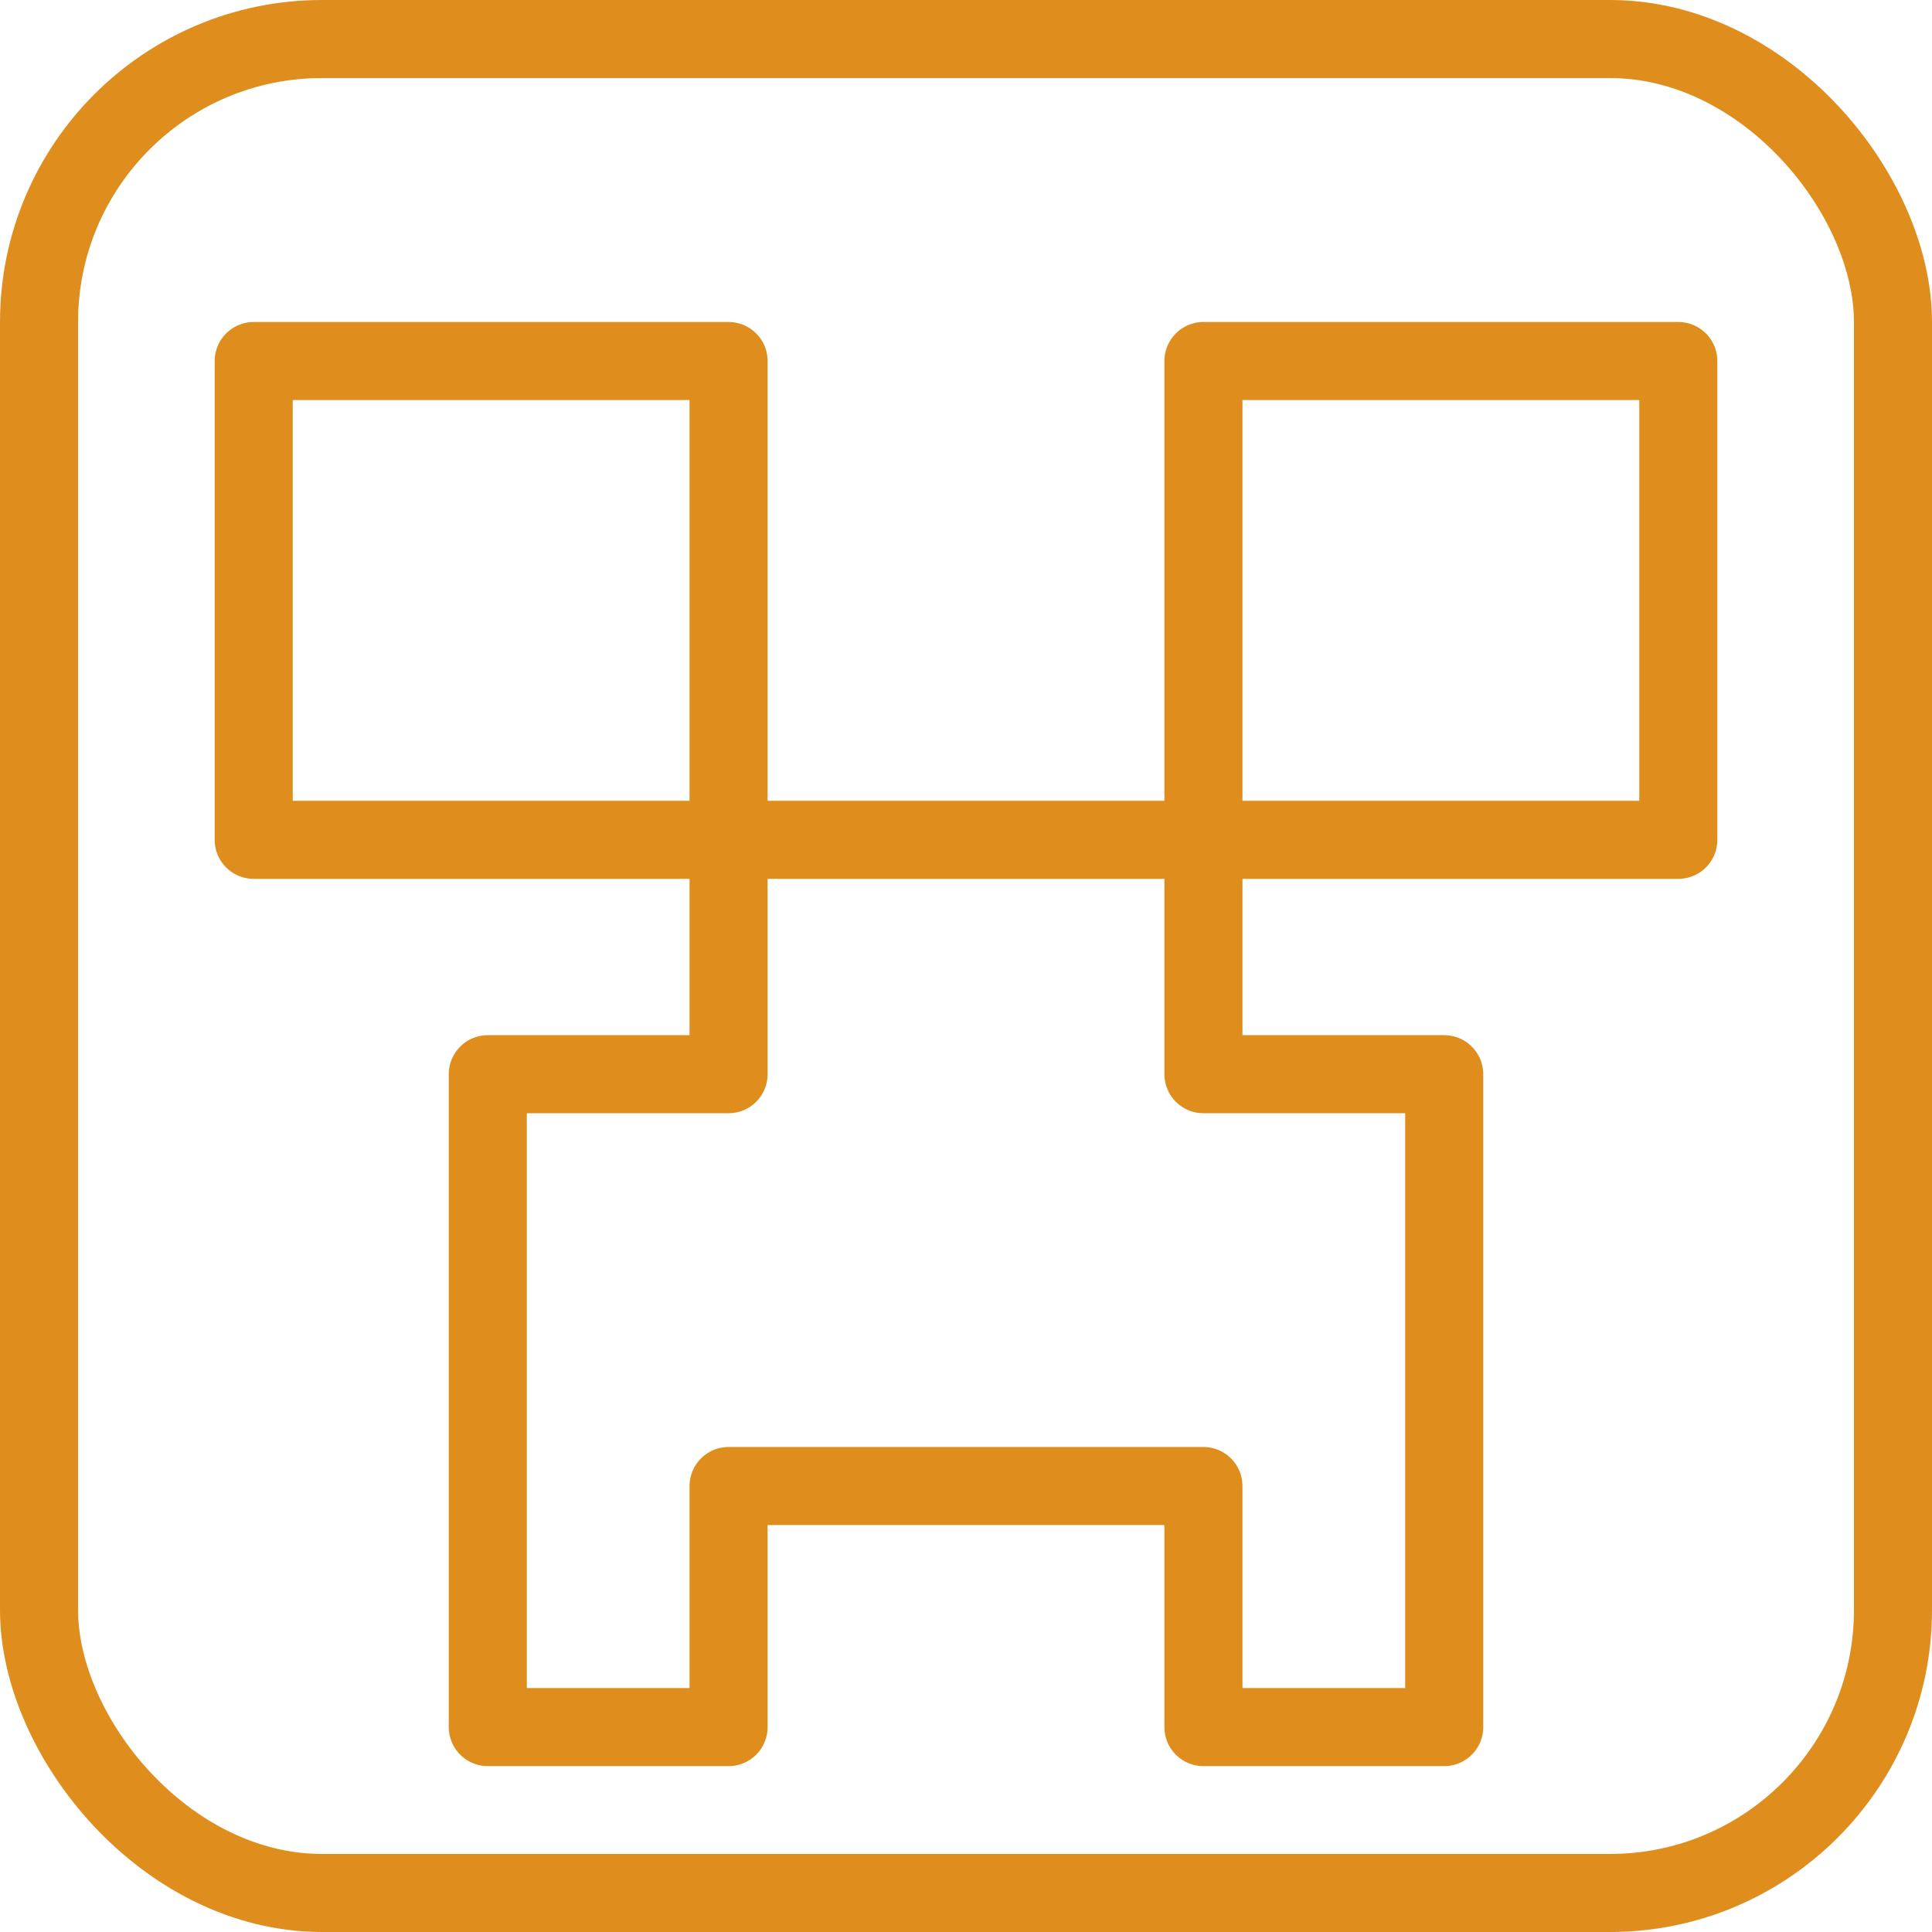 <svg width="198" height="198" viewBox="0 0 198 198" fill="none" xmlns="http://www.w3.org/2000/svg">
<rect x="4" y="4" width="190" height="190" rx="29" stroke="#DF8E1D" stroke-width="8" stroke-linejoin="round"/>
<path d="M74.667 86.069V37H26V86.069H74.667ZM74.667 86.069H123.333M74.667 86.069V110.088H49.991V152.294V177H74.667V152.294H123.333V177H148.009V152.294V110.088H123.333V86.069M123.333 86.069H172V37H123.333V86.069Z" stroke="#DF8E1D" stroke-width="8" stroke-linejoin="round"/>
</svg>
